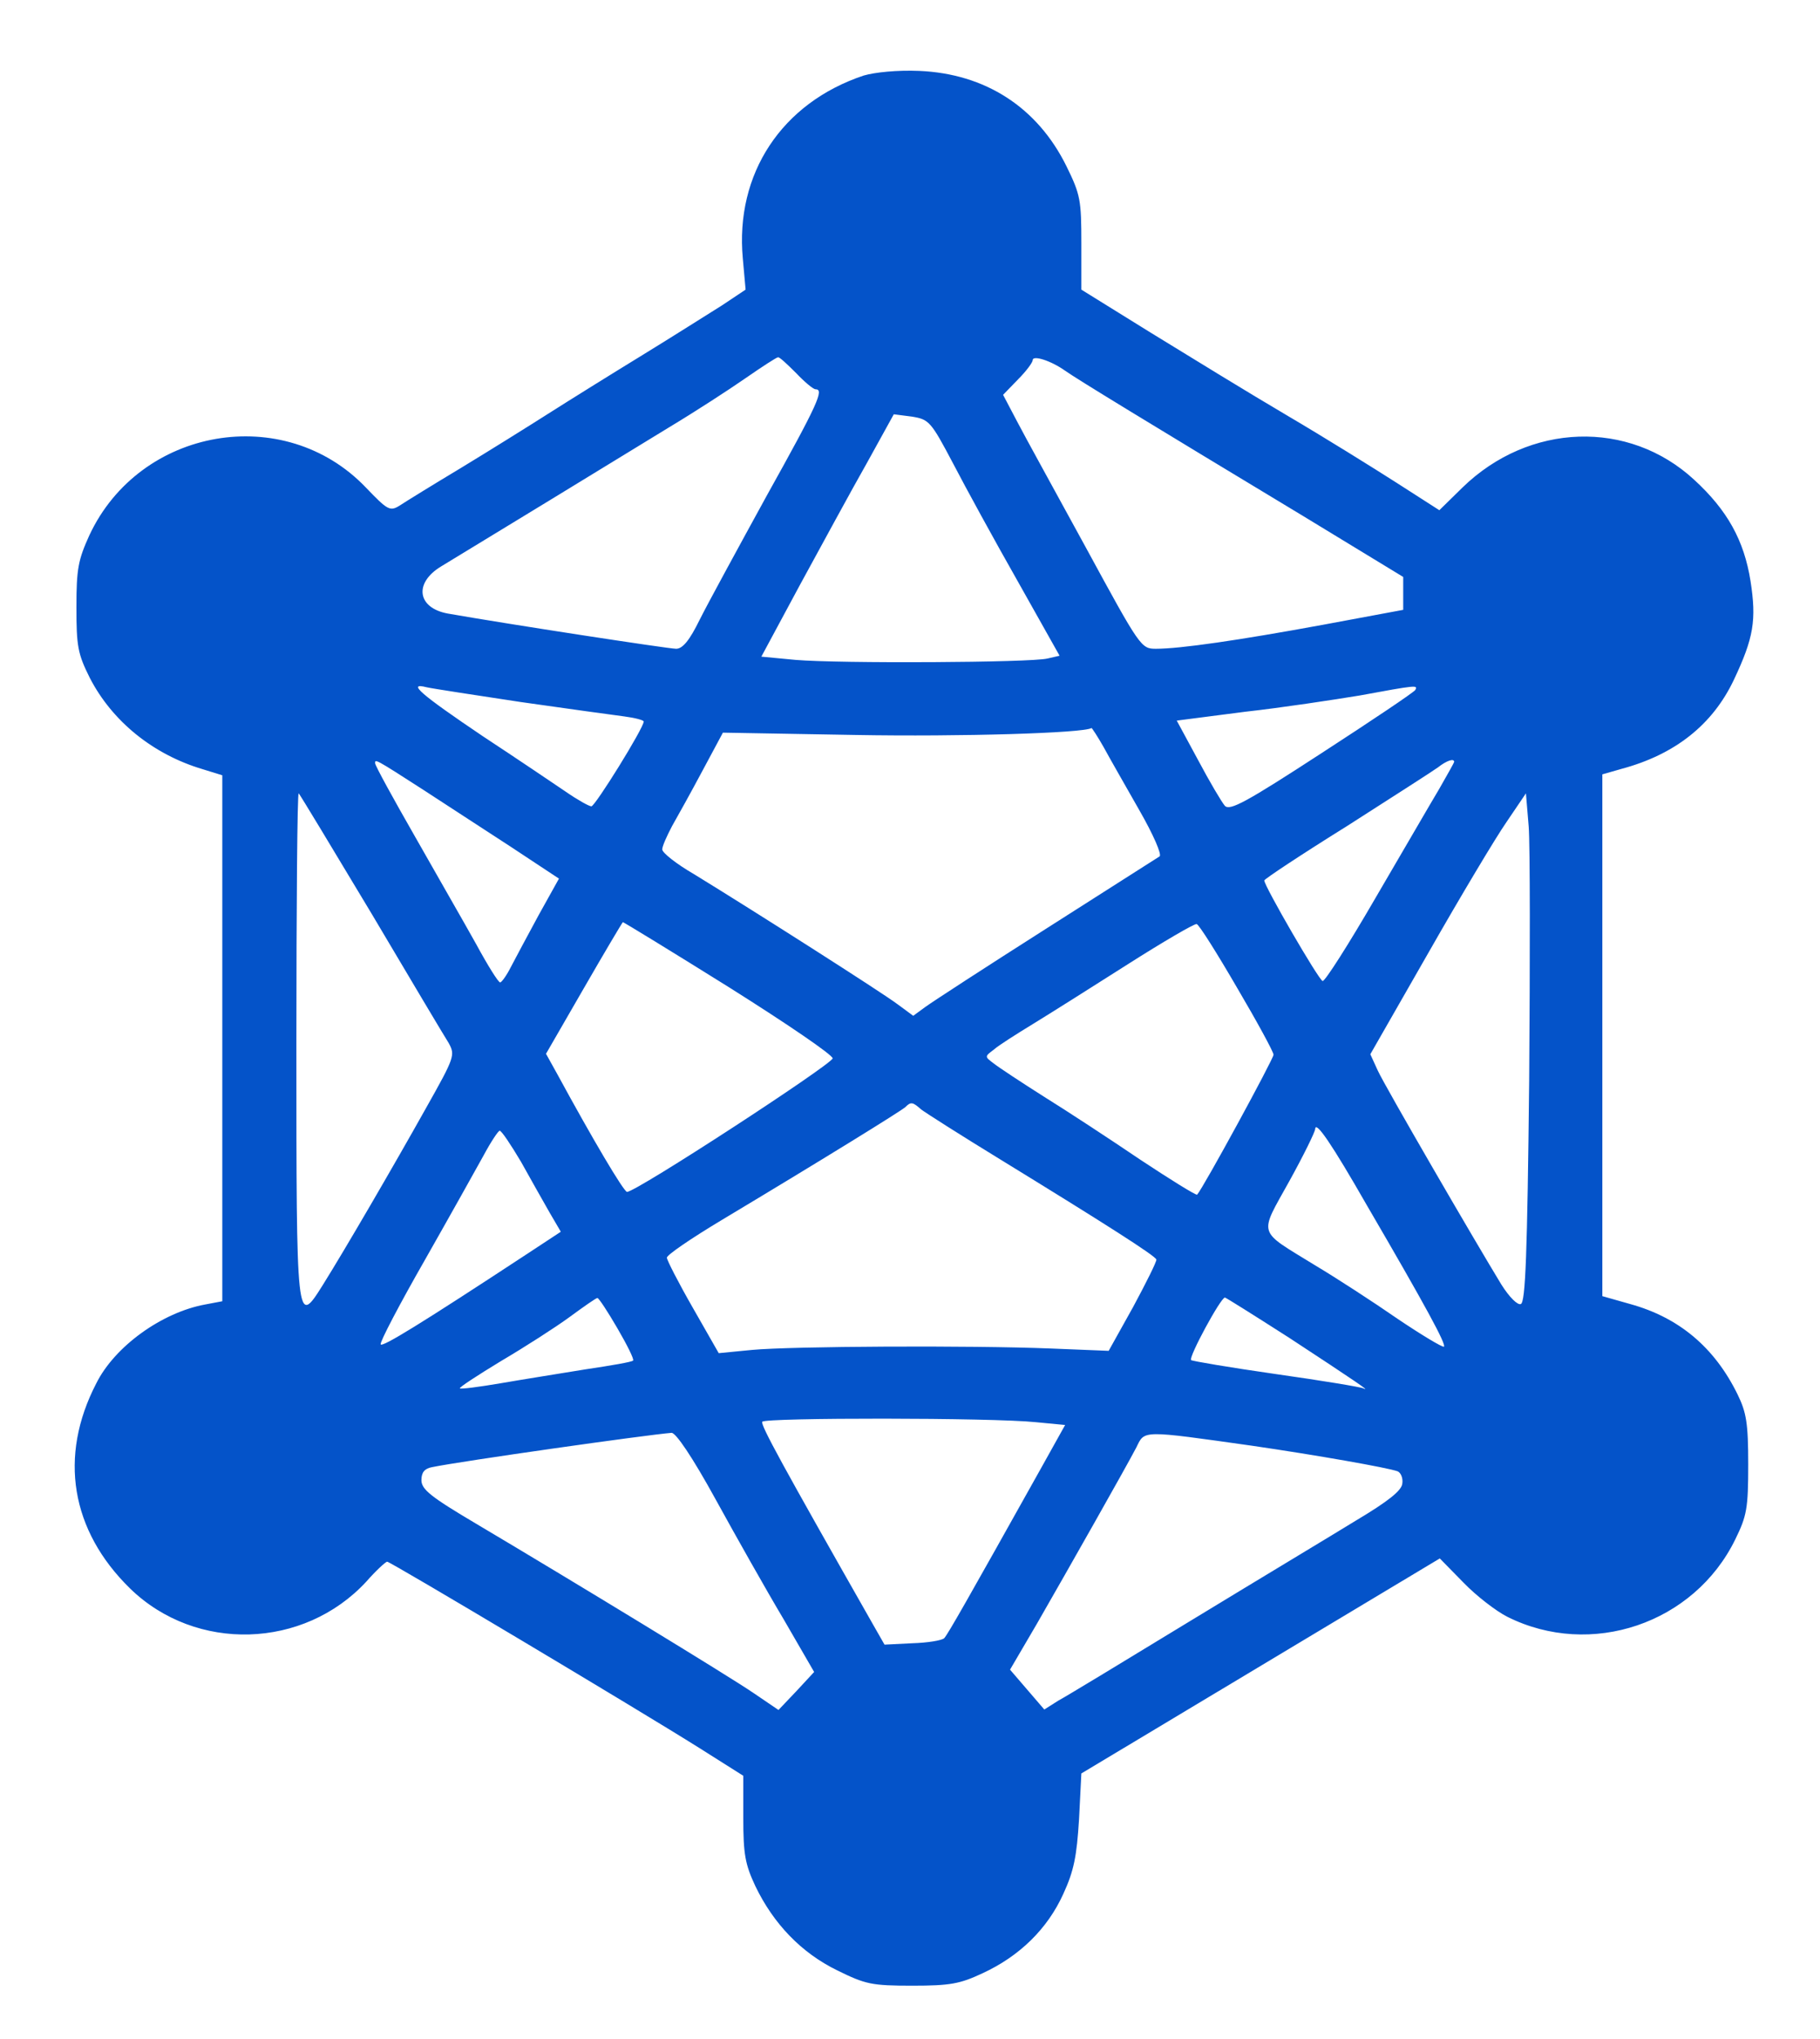 <?xml version="1.0" standalone="no"?>
<!DOCTYPE svg PUBLIC "-//W3C//DTD SVG 20010904//EN"
 "http://www.w3.org/TR/2001/REC-SVG-20010904/DTD/svg10.dtd">
<svg version="1.0" xmlns="http://www.w3.org/2000/svg"
 width="393pt" height="440pt" viewBox="0 0 393 440"
 preserveAspectRatio="xMidYMid meet">

<g transform="translate(0,440) scale(0.1,-0.1)"
fill="#0453c9" stroke="none">
<path d="M1865 4237 c-177 -59 -278 -212 -261 -395 l6 -67 -51 -34 c-29 -18
-106 -67 -173 -108 -67 -41 -157 -97 -201 -125 -44 -28 -129 -81 -190 -118
-60 -36 -120 -73 -132 -81 -21 -13 -26 -10 -73 39 -176 184 -488 130 -597
-103 -24 -53 -28 -72 -28 -155 0 -85 3 -101 29 -153 48 -93 136 -165 244 -197
l42 -13 0 -567 0 -568 -37 -7 c-93 -17 -195 -90 -235 -170 -82 -158 -55 -318
73 -443 142 -138 375 -131 510 15 21 24 42 43 45 43 7 0 542 -319 674 -402
l95 -60 0 -91 c0 -78 4 -100 26 -147 39 -81 99 -144 177 -182 61 -30 74 -33
162 -33 82 0 103 4 152 27 80 37 140 96 174 171 23 50 29 81 34 161 l5 99 387
232 387 232 51 -52 c28 -29 71 -62 95 -74 180 -90 403 -15 492 167 25 51 28
67 28 162 0 89 -4 112 -23 151 -50 102 -127 166 -232 195 l-60 17 0 563 0 563
42 12 c115 31 196 95 242 192 43 91 49 129 36 213 -14 88 -50 153 -122 219
-141 130 -356 123 -500 -17 l-50 -49 -92 59 c-50 32 -156 98 -236 145 -80 47
-212 128 -295 179 l-150 93 0 100 c0 93 -2 105 -32 166 -63 128 -176 200 -318
206 -48 2 -96 -3 -120 -10z m-146 -642 c18 -19 37 -35 42 -35 19 0 6 -30 -105
-229 -62 -113 -128 -234 -145 -268 -22 -45 -37 -63 -51 -63 -16 0 -362 53
-493 76 -66 12 -74 66 -14 102 66 40 396 241 492 300 55 33 129 81 165 106 36
25 67 45 70 45 3 1 20 -15 39 -34z m581 5 c27 -19 173 -108 513 -313 l217
-132 0 -35 0 -36 -172 -32 c-185 -34 -310 -52 -362 -52 -32 0 -34 3 -151 218
-65 119 -133 242 -149 273 l-30 57 32 33 c18 18 32 37 32 42 0 11 39 -1 70
-23z m-242 -200 c27 -52 90 -167 140 -255 l90 -160 -26 -6 c-36 -9 -450 -11
-544 -3 l-74 7 84 156 c47 86 111 204 144 262 l58 105 39 -5 c37 -6 41 -10 89
-101z m-933 -515 c99 -14 199 -28 223 -31 23 -3 42 -8 42 -11 0 -14 -105 -183
-113 -183 -5 0 -30 14 -56 32 -25 17 -105 71 -178 119 -135 91 -165 117 -122
106 13 -3 105 -17 204 -32z m1931 26 c-3 -5 -94 -66 -202 -136 -163 -106 -198
-125 -209 -114 -7 8 -33 52 -58 99 l-46 85 147 19 c81 9 192 26 247 35 125 23
127 23 121 12z m-673 -123 c13 -24 48 -85 77 -136 31 -54 49 -96 44 -100 -6
-4 -116 -74 -245 -156 -129 -82 -246 -158 -261 -169 l-26 -19 -34 25 c-33 25
-311 202 -440 281 -38 22 -68 46 -68 53 0 7 10 29 21 50 12 21 42 75 66 120
l44 82 287 -5 c225 -4 493 4 509 15 1 0 13 -18 26 -41z m-1468 -93 c44 -29
128 -83 186 -121 l106 -70 -44 -79 c-24 -44 -51 -95 -60 -112 -9 -18 -20 -33
-23 -33 -4 0 -27 37 -52 83 -25 45 -85 149 -132 232 -47 82 -86 153 -86 158 0
9 -2 11 105 -58z m2225 61 c0 -2 -15 -28 -32 -58 -18 -30 -80 -137 -138 -236
-58 -100 -109 -180 -114 -179 -9 3 -126 205 -126 217 0 3 80 56 178 117 97 62
186 119 197 127 19 15 35 20 35 12z m-2338 -327 c83 -140 158 -266 167 -280
14 -26 13 -30 -49 -140 -70 -125 -176 -307 -223 -382 -57 -91 -57 -87 -57 521
0 300 2 543 5 540 3 -3 73 -119 157 -259z m2500 -361 c-4 -375 -8 -478 -18
-482 -7 -3 -25 15 -42 42 -55 90 -251 427 -267 462 l-16 35 126 220 c69 121
145 248 168 281 l42 62 6 -72 c3 -39 3 -286 1 -548z m-1727 201 c124 -78 224
-146 223 -153 -5 -15 -424 -288 -444 -288 -7 0 -75 115 -150 253 l-25 45 82
142 c45 78 83 142 84 142 2 0 105 -63 230 -141z m1096 0 c43 -73 79 -139 79
-145 0 -9 -152 -288 -165 -302 -2 -2 -57 32 -122 75 -65 44 -158 105 -208 136
-49 31 -99 64 -109 72 -20 15 -20 15 0 30 10 9 48 33 84 55 36 22 128 80 205
129 77 49 144 88 149 87 5 -1 44 -63 87 -137z m-682 -263 c9 -7 86 -56 171
-108 225 -138 335 -208 337 -216 1 -4 -22 -50 -50 -102 l-53 -95 -124 5 c-174
7 -561 5 -646 -3 l-72 -7 -56 98 c-31 54 -56 103 -56 108 0 6 53 42 118 81
217 130 387 235 397 244 12 12 16 11 34 -5z m962 -206 c129 -221 172 -301 167
-306 -3 -2 -48 25 -100 60 -52 36 -132 88 -179 116 -125 77 -121 62 -55 181
31 56 56 107 56 113 1 18 36 -33 111 -164z m-1826 93 c21 -38 49 -87 62 -110
l24 -41 -73 -48 c-230 -151 -313 -202 -316 -195 -2 5 41 87 96 183 54 95 111
197 127 226 15 28 31 52 34 52 4 0 24 -30 46 -67z m208 -359 c21 -36 37 -68
34 -70 -2 -3 -49 -11 -103 -19 -55 -9 -137 -22 -183 -30 -47 -8 -86 -13 -88
-11 -2 2 38 28 89 59 51 30 118 73 148 95 30 22 57 41 60 41 3 0 22 -29 43
-65z m1451 -21 c145 -95 177 -117 160 -109 -6 3 -91 17 -190 31 -98 14 -180
28 -182 30 -6 6 64 135 73 135 2 0 64 -39 139 -87z m-547 -182 l63 -6 -53 -95
c-160 -286 -200 -356 -208 -365 -5 -5 -36 -10 -69 -11 l-60 -3 -24 42 c-198
348 -244 432 -240 439 6 9 497 9 591 -1z m-692 -166 c44 -80 110 -197 147
-259 l66 -114 -38 -41 -39 -41 -53 36 c-54 37 -391 242 -600 366 -98 58 -118
74 -118 94 0 17 7 25 23 28 63 13 465 70 517 74 9 1 45 -52 95 -143z m1160
115 c137 -20 291 -47 313 -55 7 -3 12 -15 10 -27 -2 -15 -31 -38 -98 -78 -52
-32 -212 -128 -355 -215 -143 -87 -273 -166 -290 -175 l-30 -19 -37 43 -37 43
58 99 c69 120 192 337 215 381 18 37 10 37 251 3z"/>
</g>
</svg>
